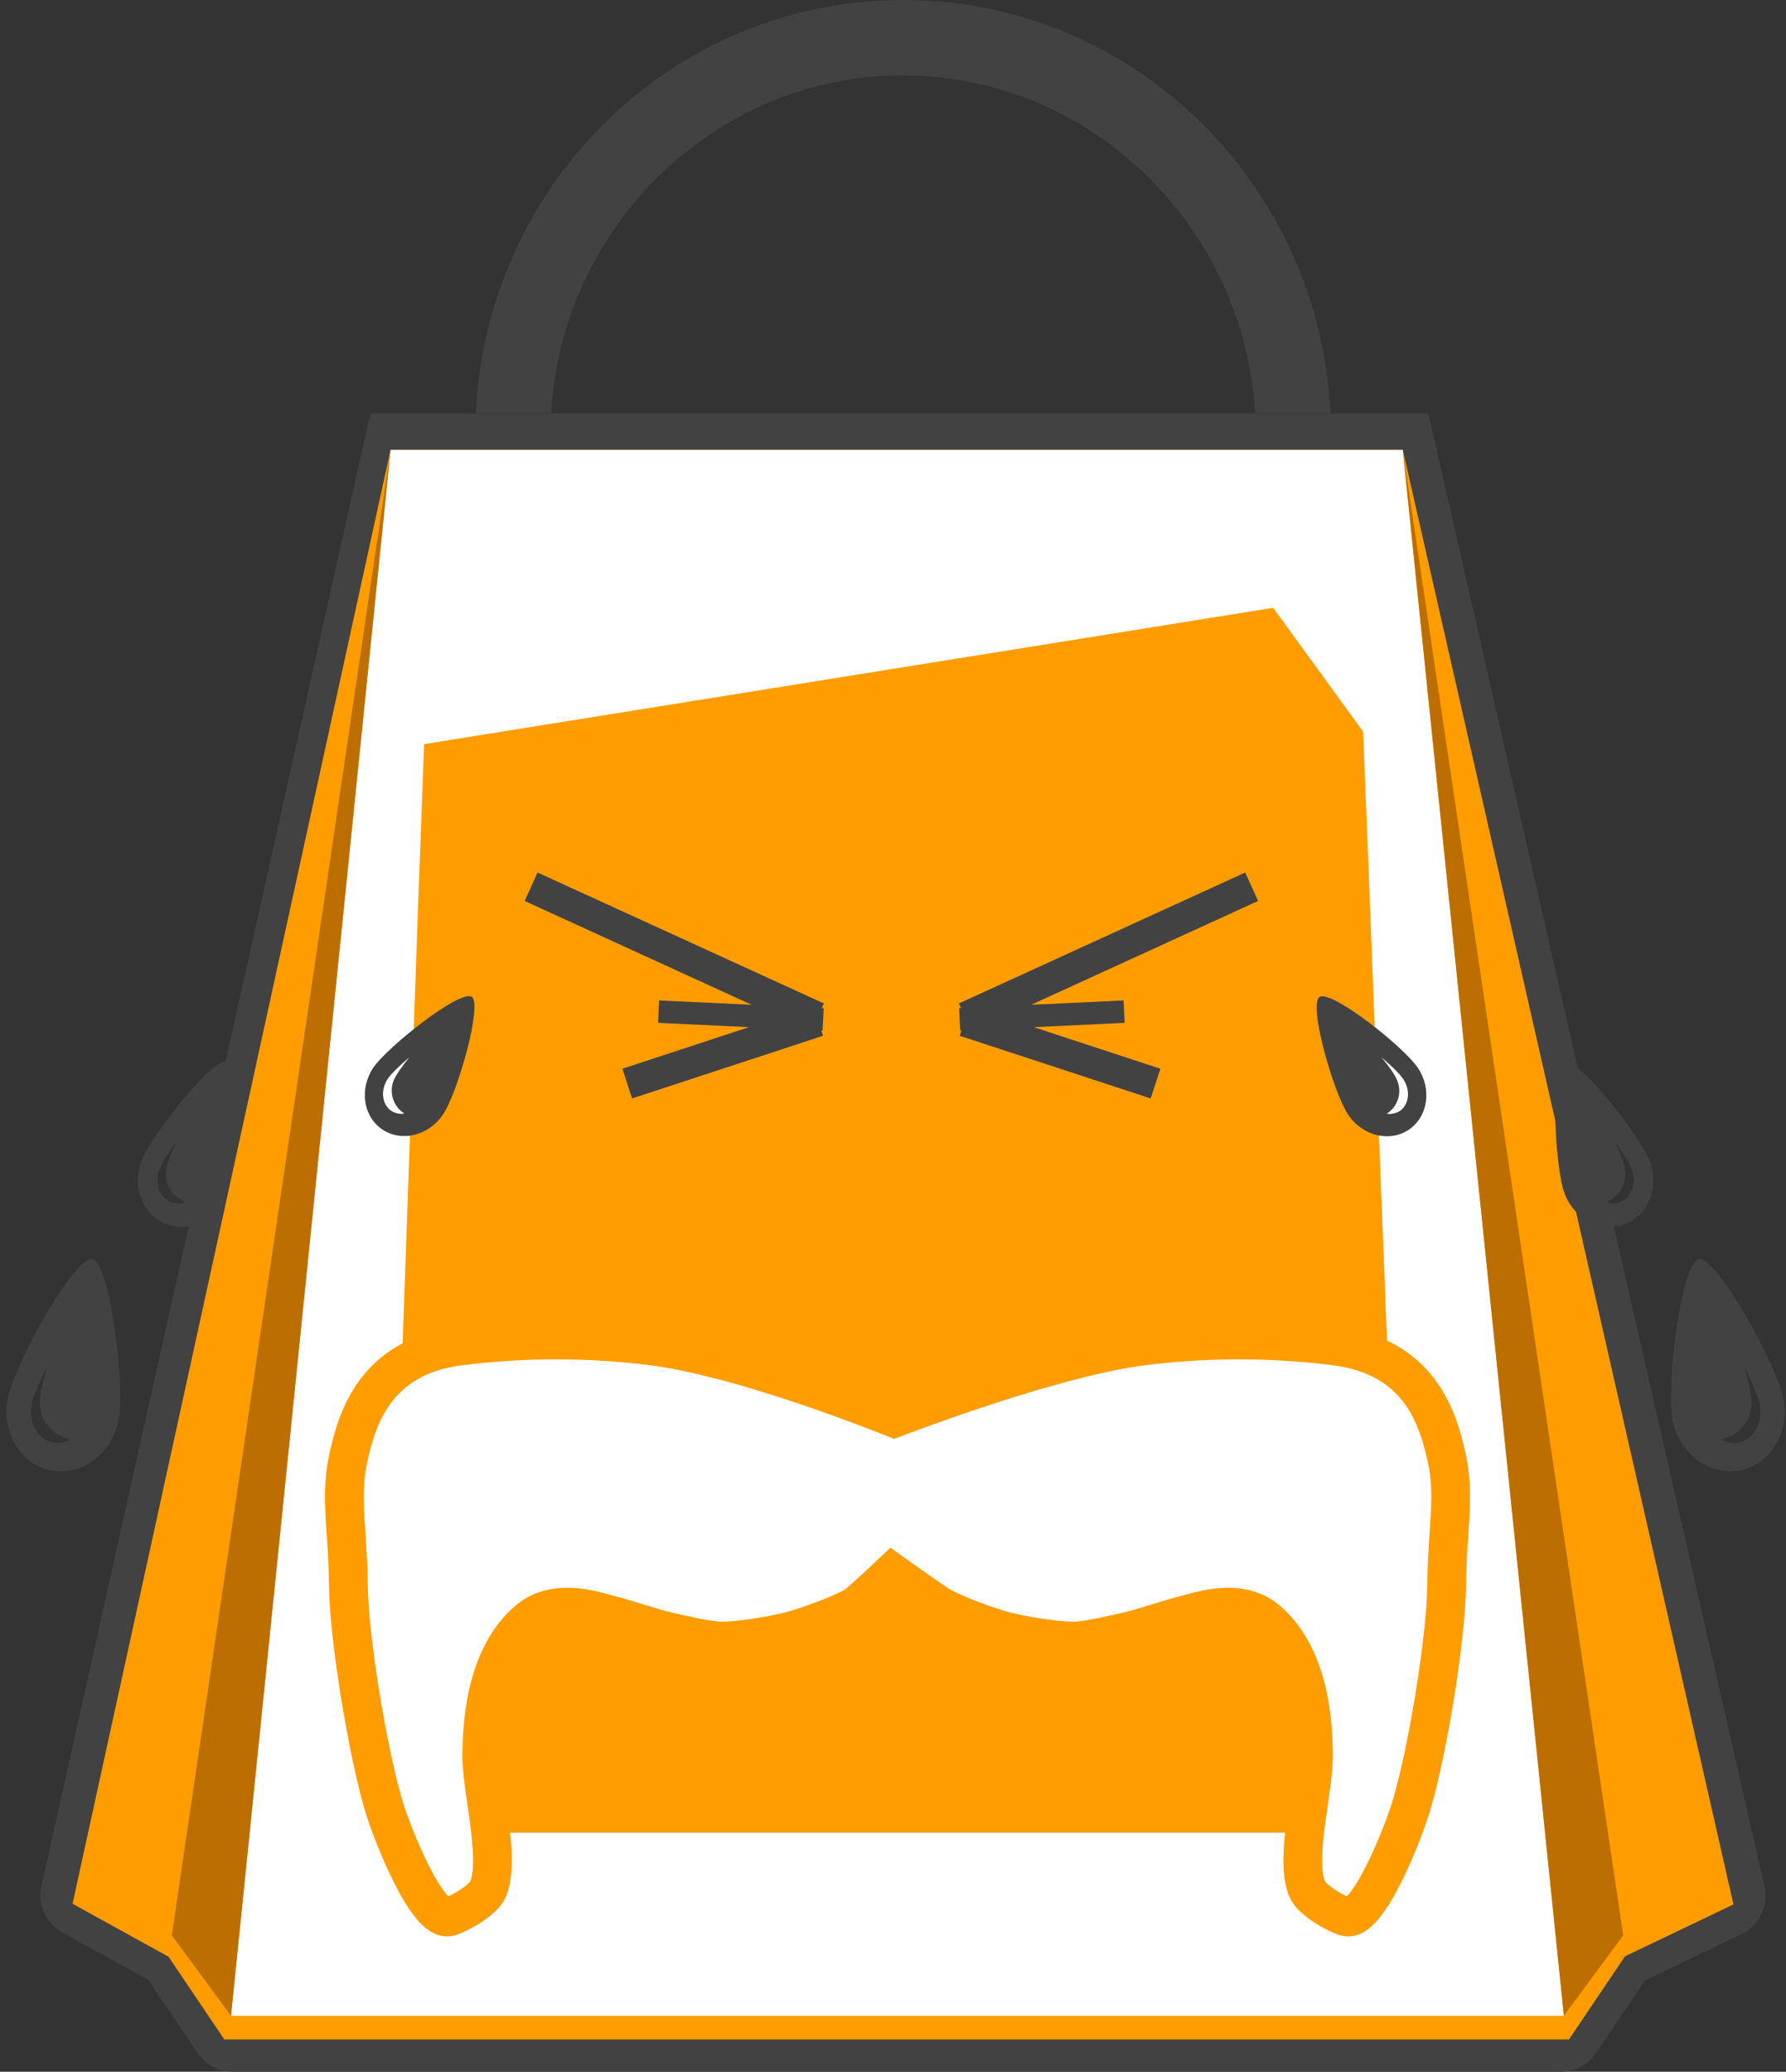 <?xml version="1.0" encoding="utf-8"?>
<!-- Generator: Adobe Illustrator 20.1.0, SVG Export Plug-In . SVG Version: 6.00 Build 0)  -->
<svg version="1.1" id="face" xmlns="http://www.w3.org/2000/svg" xmlns:xlink="http://www.w3.org/1999/xlink" x="0px" y="0px"
	 viewBox="0 0 829.6 961.9" style="enable-background:new 0 0 829.6 961.9;" xml:space="preserve">
<rect x="0" y="0" width="829.6" height="961.9" fill="#333333" stroke="none"/>
<style type="text/css">
	.st0{fill:#424242;}
	.st1{fill:#FF9D00;}
	.st2{fill:#FFFFFF;}
	.st3{fill:#FFFFFF;stroke:#FF9D00;stroke-width:18;stroke-miterlimit:10;}
	.st4{fill:#BC6F00;}
</style>
<title>bumdesku-logo-cry</title>
<path class="st0" d="M663.5,192l156.1,683.8c2,9-2.4,18.2-10.7,22.2L764,919.6l-22.6,33.6c-3.7,5.5-9.8,8.7-16.4,8.7H108.2
	c-6.6,0-12.7-3.3-16.4-8.7l-23-34l-39.9-22c-7.6-4.2-11.6-13-9.7-21.5L172,192"/>
<polygon class="st1" points="651.6,208.9 416.4,208.9 405.4,208.9 181.4,208.9 33.7,883.9 78.3,908.5 104.2,946.9 405.1,946.9 
	416.7,946.9 728.8,946.9 754.8,908.3 805.2,884.2 "/>
<path class="st2" d="M651.6,208.9H181.4l-74.1,727h619.2L651.6,208.9z M194,426.1l3-80.6l394.4-63.3l41.8,57.5l20,511.2H179
	L194,426.1z"/>
<path class="st3" d="M656,836.9c7.2-24.8,15.8-76.2,16-102c0.2-23.9,4-40,0-58c-3.9-17.6-12-47-52-52c-29.6-3.7-59.4-3.7-89,0
	c-36.1,4.6-91.7,24.5-115.6,33.5c-20.9-8.3-75.4-28.8-112.6-33.5c-29.6-3.7-59.4-3.7-89,0c-40,5-48.1,34.4-52,52
	c-4,18-0.2,34.1,0,58c0.2,25.8,8.9,77.2,16,102c4.2,14.8,21,56.2,31,53c5.3-1.7,15.9-7.8,18-13c6-14.9-3.8-48-3-64
	c0.3-6.8,0-43,22-61c13.2-10.8,32.8-3.2,38-2c6.6,1.6,19.4,6,26,7.5c6.2,1.4,18.6,4.4,25,4.5c8.1,0.2,24.2-2.5,32-4.5
	s23-7.6,30-11.5c2-1.1,10.6-9.1,17.6-15.7c10.1,7.2,20.8,14.7,22.7,15.7c7,3.9,22.2,9.5,30,11.5s23.9,4.7,32,4.5
	c6.3-0.1,18.8-3.1,25-4.5c6.6-1.5,19.4-5.9,26-7.5c5.2-1.2,24.8-8.8,38,2c22,18,21.7,54.2,22,61c0.8,16-9,49.1-3,64
	c2.1,5.2,12.7,11.3,18,13C635,893.2,651.8,851.7,656,836.9z"/>
<polygon class="st4" points="107.3,935.9 181.4,208.9 79.8,898.6 "/>
<polygon class="st4" points="726.4,935.9 651.6,208.9 754,898.6 "/>
<path class="st0" d="M256,191.9c5-87,76.4-156.9,163.4-156.9S577.9,104.9,583,191.9h35C612.9,84.9,526,0,419.5,0
	S226.1,84.9,221,191.9H256z"/>
<g id="eyes_cry">
	<polygon class="st0" points="382.6,468.1 381.7,468.1 382.7,465.9 249.7,405.1 243.7,418.3 349.1,466.5 306.1,464.5 305.7,474.9 
		347.9,476.9 289.1,496.2 293.6,510 382.3,480.9 381.5,478.4 382.1,478.5 	"/>
	<path class="st0" d="M42.9,584.6c-8.4-1.6-36.2,49-39.3,64.7s6,30.6,20.2,33.4C38,685.5,52,675,55.1,659.3S51.1,586.2,42.9,584.6z
		 M24.5,669.7c-7-1.4-11.4-9.2-9.8-17.6c0.7-3.8,3.6-10.5,7.2-17.7c-2.1,7-3.4,13.2-3.4,16.8c-0.1,8.4,6,15.6,14.2,17
		C30.2,669.7,27.3,670.2,24.5,669.7L24.5,669.7z"/>
	<path class="st0" d="M219.1,462.8c-5.3-3.5-39,23.1-45.7,32.9c-6.6,9.9-4.7,22.7,4.2,28.7s21.6,2.9,28.2-7
		C212.5,507.6,224.3,466.2,219.1,462.8z M181.8,515.8c-4.4-3-5.2-9.6-1.7-14.9c1.6-2.4,5.5-6.1,10.1-10.1c-3.4,4.2-6.1,8.1-7.2,10.5
		c-2.5,5.7-0.4,12.4,4.8,15.7C185.8,517.4,183.6,516.9,181.8,515.8L181.8,515.8z"/>
	<path class="st0" d="M105.6,492.9c-6.4-2.4-35.4,34.2-39.9,46.2s0.7,25.2,11.6,29.3s23.5-2.3,28-14.4
		C109.8,541.9,111.9,495.3,105.6,492.9z M79.6,558.2c-5.4-2.1-7.9-8.9-5.5-15.3c1.1-2.9,4.2-7.9,8.1-13.1c-2.6,5.3-4.5,10-4.9,12.9
		c-1.2,6.7,2.6,13.2,9,15.4C84.1,559,81.7,559,79.6,558.2z"/>
	<polygon class="st0" points="445.5,468.1 446.4,468.1 445.4,465.9 578.4,405.1 584.4,418.3 479,466.5 521.9,464.5 522.4,474.9 
		480.2,476.9 539,496.2 534.5,510 445.8,480.9 446.6,478.4 446,478.5 	"/>
	<path class="st0" d="M776.9,659.3c3.1,15.7,17.1,26.1,31.3,23.4c14.2-2.8,23.3-17.7,20.2-33.4s-31-66.2-39.3-64.7
		C780.9,586.2,773.8,643.6,776.9,659.3z M799.4,668.2c8.2-1.4,14.3-8.6,14.2-16.9c0-3.6-1.3-9.8-3.4-16.8c3.6,7.2,6.5,13.9,7.2,17.7
		c1.6,8.3-2.8,16.2-9.8,17.6C804.8,670.3,801.8,669.7,799.4,668.2L799.4,668.2z"/>
	<path class="st0" d="M626.2,517.5c6.6,9.9,19.3,13,28.2,7s10.8-18.9,4.2-28.7c-6.6-9.9-40.4-36.5-45.7-32.9
		S619.5,507.6,626.2,517.5z M644.1,517.1c5.3-3.3,7.3-10,4.8-15.7c-1-2.5-3.7-6.3-7.2-10.5c4.6,3.9,8.5,7.7,10.1,10.1
		c3.5,5.2,2.8,11.9-1.7,14.9C648.4,516.9,646.2,517.4,644.1,517.1L644.1,517.1z"/>
	<path class="st0" d="M726.7,554c4.5,12.1,17.1,18.5,28,14.4s16.2-17.2,11.6-29.3c-4.5-12.1-33.5-48.6-39.9-46.2
		C720,495.4,722.2,541.9,726.7,554z M745.8,558.1c6.4-2.2,10.2-8.7,9-15.4c-0.5-2.9-2.4-7.6-4.9-12.9c3.9,5.3,7,10.2,8.1,13.1
		c2.4,6.4-0.1,13.2-5.5,15.3C750.3,559,747.9,559,745.8,558.1z"/>
</g>
</svg>

